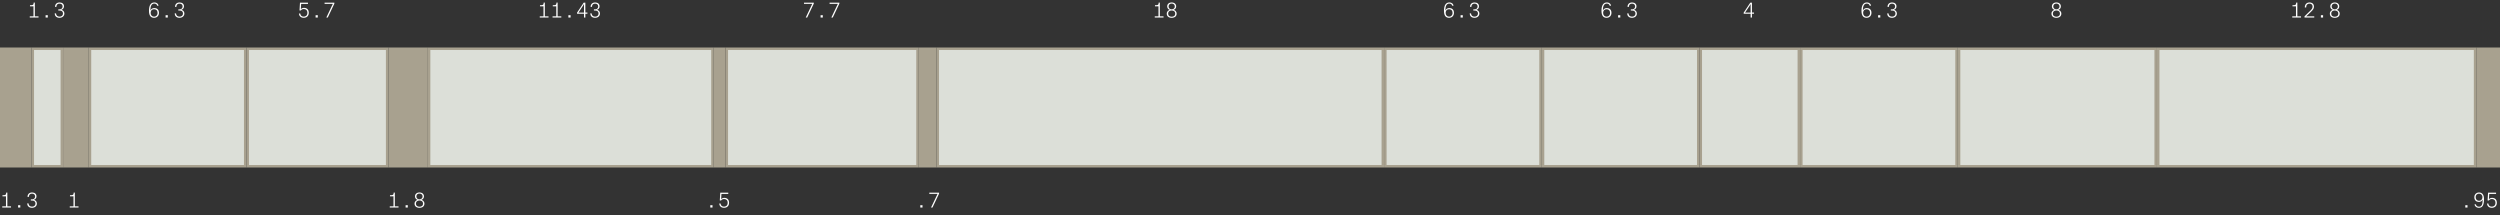 <svg width="1000" height="86" viewBox="0 0 1000 86" fill="none" xmlns="http://www.w3.org/2000/svg">
<rect x="0" y="0" width="1000" height="86" fill="#333333" stroke="none"/>
<path d="M820.752 2.544C820.752 1.688 821.416 0.984 822.552 0.984C823.696 0.984 824.352 1.688 824.352 2.544C824.352 3.32 823.864 3.784 823.344 3.936V3.968C823.84 4.064 824.536 4.504 824.536 5.472C824.536 6.456 823.808 7.12 822.552 7.128C821.296 7.136 820.584 6.456 820.584 5.472C820.584 4.496 821.304 4.064 821.776 3.968V3.936C821.256 3.792 820.752 3.32 820.752 2.544ZM822.552 1.424C821.904 1.424 821.312 1.776 821.312 2.584C821.312 3.384 821.92 3.736 822.552 3.736C823.176 3.736 823.792 3.384 823.792 2.584C823.792 1.776 823.184 1.424 822.552 1.424ZM822.552 6.688C823.336 6.688 823.968 6.328 823.968 5.448C823.968 4.568 823.312 4.192 822.552 4.192C821.816 4.192 821.152 4.568 821.152 5.448C821.152 6.328 821.784 6.688 822.552 6.688Z" fill="white"/>
<path d="M920.408 7H916.904V6.544H918.392V2.52H916.992V2.072H917.496C917.856 2.072 918.096 2.032 918.248 1.872C918.416 1.704 918.464 1.472 918.472 1.048H918.936V6.544H920.408V7ZM922.461 2.984H921.925C921.893 1.704 922.725 0.984 923.789 0.984C925.021 0.984 925.589 1.768 925.589 2.592C925.589 3.376 925.261 3.888 924.397 4.712L923.309 5.752C922.757 6.272 922.517 6.496 922.517 6.496V6.52H925.701V7H921.805V6.536L923.909 4.488C924.661 3.76 925.029 3.36 925.029 2.616C925.029 1.92 924.549 1.448 923.805 1.448C923.021 1.448 922.453 1.936 922.461 2.984ZM928.354 7V6.08H929.234V7H928.354ZM932.104 2.544C932.104 1.688 932.768 0.984 933.904 0.984C935.048 0.984 935.704 1.688 935.704 2.544C935.704 3.32 935.216 3.784 934.696 3.936V3.968C935.192 4.064 935.888 4.504 935.888 5.472C935.888 6.456 935.16 7.12 933.904 7.128C932.648 7.136 931.936 6.456 931.936 5.472C931.936 4.496 932.656 4.064 933.128 3.968V3.936C932.608 3.792 932.104 3.32 932.104 2.544ZM933.904 1.424C933.256 1.424 932.664 1.776 932.664 2.584C932.664 3.384 933.272 3.736 933.904 3.736C934.528 3.736 935.144 3.384 935.144 2.584C935.144 1.776 934.536 1.424 933.904 1.424ZM933.904 6.688C934.688 6.688 935.32 6.328 935.32 5.448C935.32 4.568 934.664 4.192 933.904 4.192C933.168 4.192 932.504 4.568 932.504 5.448C932.504 6.328 933.136 6.688 933.904 6.688Z" fill="white"/>
<path d="M581.424 2.304H580.888C580.792 1.864 580.456 1.432 579.72 1.432C578.552 1.432 578.16 2.552 578.144 4.168H578.168C578.432 3.624 578.96 3.216 579.744 3.216C580.688 3.216 581.584 3.776 581.584 5.136C581.584 6.256 580.856 7.12 579.632 7.12C578.504 7.12 577.592 6.488 577.592 4.352C577.592 2.048 578.376 0.984 579.736 0.984C580.8 0.984 581.32 1.616 581.424 2.304ZM579.64 6.664C580.384 6.664 581.024 6.144 581.024 5.176C581.024 4.176 580.432 3.688 579.632 3.688C578.808 3.688 578.248 4.208 578.248 5.128C578.248 6.072 578.824 6.664 579.64 6.664ZM584.237 7V6.08H585.117V7H584.237ZM589.874 4.224H589.33V3.744H589.85C590.658 3.744 591.042 3.184 591.042 2.568C591.042 1.888 590.57 1.456 589.826 1.456C589.058 1.456 588.578 1.832 588.546 2.744H588.01C588.002 1.784 588.61 0.984 589.842 0.984C590.89 0.984 591.594 1.584 591.594 2.504C591.594 3.232 591.194 3.72 590.554 3.936V3.952C591.242 4.104 591.754 4.568 591.754 5.416C591.754 6.36 590.994 7.12 589.802 7.12C588.434 7.12 587.914 6.28 587.866 5.36H588.402C588.482 6.216 588.97 6.656 589.842 6.656C590.61 6.656 591.194 6.184 591.194 5.408C591.194 4.592 590.642 4.224 589.874 4.224Z" fill="white"/>
<path d="M644.424 2.304H643.888C643.792 1.864 643.456 1.432 642.72 1.432C641.552 1.432 641.16 2.552 641.144 4.168H641.168C641.432 3.624 641.96 3.216 642.744 3.216C643.688 3.216 644.584 3.776 644.584 5.136C644.584 6.256 643.856 7.12 642.632 7.12C641.504 7.12 640.592 6.488 640.592 4.352C640.592 2.048 641.376 0.984 642.736 0.984C643.8 0.984 644.32 1.616 644.424 2.304ZM642.64 6.664C643.384 6.664 644.024 6.144 644.024 5.176C644.024 4.176 643.432 3.688 642.632 3.688C641.808 3.688 641.248 4.208 641.248 5.128C641.248 6.072 641.824 6.664 642.64 6.664ZM647.237 7V6.08H648.117V7H647.237ZM652.874 4.224H652.33V3.744H652.85C653.658 3.744 654.042 3.184 654.042 2.568C654.042 1.888 653.57 1.456 652.826 1.456C652.058 1.456 651.578 1.832 651.546 2.744H651.01C651.002 1.784 651.61 0.984 652.842 0.984C653.89 0.984 654.594 1.584 654.594 2.504C654.594 3.232 654.194 3.72 653.554 3.936V3.952C654.242 4.104 654.754 4.568 654.754 5.416C654.754 6.36 653.994 7.12 652.802 7.12C651.434 7.12 650.914 6.28 650.866 5.36H651.402C651.482 6.216 651.97 6.656 652.842 6.656C653.61 6.656 654.194 6.184 654.194 5.408C654.194 4.592 653.642 4.224 652.874 4.224Z" fill="white"/>
<path d="M701.608 5.496H700.784V7H700.248V5.496H697.472V5.056L700.12 1.072H700.784V5.024H701.608V5.496ZM698.032 5.032H700.248V1.64H700.216C700.216 1.64 700.072 1.984 699.816 2.36L698.032 5.032Z" fill="white"/>
<path d="M748.424 2.304H747.888C747.792 1.864 747.456 1.432 746.72 1.432C745.552 1.432 745.16 2.552 745.144 4.168H745.168C745.432 3.624 745.96 3.216 746.744 3.216C747.688 3.216 748.584 3.776 748.584 5.136C748.584 6.256 747.856 7.12 746.632 7.12C745.504 7.12 744.592 6.488 744.592 4.352C744.592 2.048 745.376 0.984 746.736 0.984C747.8 0.984 748.32 1.616 748.424 2.304ZM746.64 6.664C747.384 6.664 748.024 6.144 748.024 5.176C748.024 4.176 747.432 3.688 746.632 3.688C745.808 3.688 745.248 4.208 745.248 5.128C745.248 6.072 745.824 6.664 746.64 6.664ZM751.237 7V6.08H752.117V7H751.237ZM756.874 4.224H756.33V3.744H756.85C757.658 3.744 758.042 3.184 758.042 2.568C758.042 1.888 757.57 1.456 756.826 1.456C756.058 1.456 755.578 1.832 755.546 2.744H755.01C755.002 1.784 755.61 0.984 756.842 0.984C757.89 0.984 758.594 1.584 758.594 2.504C758.594 3.232 758.194 3.72 757.554 3.936V3.952C758.242 4.104 758.754 4.568 758.754 5.416C758.754 6.36 757.994 7.12 756.802 7.12C755.434 7.12 754.914 6.28 754.866 5.36H755.402C755.482 6.216 755.97 6.656 756.842 6.656C757.61 6.656 758.194 6.184 758.194 5.408C758.194 4.592 757.642 4.224 756.874 4.224Z" fill="white"/>
<path d="M63.424 2.304H62.888C62.792 1.864 62.456 1.432 61.72 1.432C60.552 1.432 60.16 2.552 60.144 4.168H60.168C60.432 3.624 60.96 3.216 61.744 3.216C62.688 3.216 63.584 3.776 63.584 5.136C63.584 6.256 62.856 7.12 61.632 7.12C60.504 7.12 59.592 6.488 59.592 4.352C59.592 2.048 60.376 0.984 61.736 0.984C62.8 0.984 63.32 1.616 63.424 2.304ZM61.64 6.664C62.384 6.664 63.024 6.144 63.024 5.176C63.024 4.176 62.432 3.688 61.632 3.688C60.808 3.688 60.248 4.208 60.248 5.128C60.248 6.072 60.824 6.664 61.64 6.664ZM66.237 7V6.08H67.117V7H66.237ZM71.874 4.224H71.33V3.744H71.85C72.658 3.744 73.042 3.184 73.042 2.568C73.042 1.888 72.57 1.456 71.826 1.456C71.058 1.456 70.578 1.832 70.546 2.744H70.01C70.002 1.784 70.61 0.984 71.842 0.984C72.89 0.984 73.594 1.584 73.594 2.504C73.594 3.232 73.194 3.72 72.554 3.936V3.952C73.242 4.104 73.754 4.568 73.754 5.416C73.754 6.36 72.994 7.12 71.802 7.12C70.434 7.12 69.914 6.28 69.866 5.36H70.402C70.482 6.216 70.97 6.656 71.842 6.656C72.61 6.656 73.194 6.184 73.194 5.408C73.194 4.592 72.642 4.224 71.874 4.224Z" fill="white"/>
<path d="M119.56 5.4H120.096C120.192 6.224 120.704 6.656 121.496 6.656C122.168 6.656 122.952 6.28 122.952 5.12C122.952 4.088 122.32 3.608 121.568 3.608C120.968 3.608 120.568 3.8 120.328 4.192H119.8L119.992 1.072H123.192V1.568H120.464L120.336 3.672H120.352C120.584 3.368 121.04 3.144 121.648 3.144C122.616 3.144 123.512 3.736 123.512 5.088C123.512 6.384 122.68 7.12 121.496 7.12C120.176 7.12 119.624 6.272 119.56 5.4ZM126.237 7V6.08H127.117V7H126.237ZM130.538 7L133.13 1.56H129.834V1.072H133.746V1.448L131.114 7H130.538Z" fill="white"/>
<path d="M219.408 7H215.904V6.544H217.392V2.52H215.992V2.072H216.496C216.856 2.072 217.096 2.032 217.248 1.872C217.416 1.704 217.464 1.472 217.472 1.048H217.936V6.544H219.408V7ZM224.525 7H221.021V6.544H222.509V2.52H221.109V2.072H221.613C221.973 2.072 222.213 2.032 222.365 1.872C222.533 1.704 222.581 1.472 222.589 1.048H223.053V6.544H224.525V7ZM227.354 7V6.08H228.234V7H227.354ZM234.96 5.496H234.136V7H233.6V5.496H230.824V5.056L233.472 1.072H234.136V5.024H234.96V5.496ZM231.384 5.032H233.6V1.64H233.568C233.568 1.64 233.424 1.984 233.168 2.36L231.384 5.032ZM238.109 4.224H237.565V3.744H238.085C238.893 3.744 239.277 3.184 239.277 2.568C239.277 1.888 238.805 1.456 238.061 1.456C237.293 1.456 236.813 1.832 236.781 2.744H236.245C236.237 1.784 236.845 0.984 238.077 0.984C239.125 0.984 239.829 1.584 239.829 2.504C239.829 3.232 239.429 3.72 238.789 3.936V3.952C239.477 4.104 239.989 4.568 239.989 5.416C239.989 6.36 239.229 7.12 238.037 7.12C236.669 7.12 236.149 6.28 236.101 5.36H236.637C236.717 6.216 237.205 6.656 238.077 6.656C238.845 6.656 239.429 6.184 239.429 5.408C239.429 4.592 238.877 4.224 238.109 4.224Z" fill="white"/>
<path d="M322.304 7L324.896 1.56H321.6V1.072H325.512V1.448L322.88 7H322.304ZM328.237 7V6.08H329.117V7H328.237ZM332.538 7L335.13 1.56H331.834V1.072H335.746V1.448L333.114 7H332.538Z" fill="white"/>
<path d="M465.408 7H461.904V6.544H463.392V2.52H461.992V2.072H462.496C462.856 2.072 463.096 2.032 463.248 1.872C463.416 1.704 463.464 1.472 463.472 1.048H463.936V6.544H465.408V7ZM466.869 2.544C466.869 1.688 467.533 0.984 468.669 0.984C469.813 0.984 470.469 1.688 470.469 2.544C470.469 3.32 469.981 3.784 469.461 3.936V3.968C469.957 4.064 470.653 4.504 470.653 5.472C470.653 6.456 469.925 7.12 468.669 7.128C467.413 7.136 466.701 6.456 466.701 5.472C466.701 4.496 467.421 4.064 467.893 3.968V3.936C467.373 3.792 466.869 3.32 466.869 2.544ZM468.669 1.424C468.021 1.424 467.429 1.776 467.429 2.584C467.429 3.384 468.037 3.736 468.669 3.736C469.293 3.736 469.909 3.384 469.909 2.584C469.909 1.776 469.301 1.424 468.669 1.424ZM468.669 6.688C469.453 6.688 470.085 6.328 470.085 5.448C470.085 4.568 469.429 4.192 468.669 4.192C467.933 4.192 467.269 4.568 467.269 5.448C467.269 6.328 467.901 6.688 468.669 6.688Z" fill="white"/>
<path d="M15.408 7H11.904V6.544H13.392V2.52H11.992V2.072H12.496C12.856 2.072 13.096 2.032 13.248 1.872C13.416 1.704 13.464 1.472 13.472 1.048H13.936V6.544H15.408V7ZM18.237 7V6.08H19.117V7H18.237ZM23.874 4.224H23.33V3.744H23.85C24.658 3.744 25.042 3.184 25.042 2.568C25.042 1.888 24.57 1.456 23.826 1.456C23.058 1.456 22.578 1.832 22.546 2.744H22.01C22.002 1.784 22.61 0.984 23.842 0.984C24.89 0.984 25.594 1.584 25.594 2.504C25.594 3.232 25.194 3.72 24.554 3.936V3.952C25.242 4.104 25.754 4.568 25.754 5.416C25.754 6.36 24.994 7.12 23.802 7.12C22.434 7.12 21.914 6.28 21.866 5.36H22.402C22.482 6.216 22.97 6.656 23.842 6.656C24.61 6.656 25.194 6.184 25.194 5.408C25.194 4.592 24.642 4.224 23.874 4.224Z" fill="white"/>
<path fill-rule="evenodd" clip-rule="evenodd" d="M0 19H12.618V67H0V19Z" fill="#A8A18F"/>
<path d="M13.118 19.5H24.736V66.5H13.118V19.5Z" fill="#DCDFD8" stroke="#A8A18F"/>
<path fill-rule="evenodd" clip-rule="evenodd" d="M25.236 19H35.489V67H25.236V19Z" fill="#A8A18F"/>
<path d="M35.989 19.5H98.081V66.5H35.989V19.5Z" fill="#DCDFD8" stroke="#A8A18F"/>
<path d="M99.08 19.5H154.862V66.5H99.08V19.5Z" fill="#DCDFD8" stroke="#A8A18F"/>
<path fill-rule="evenodd" clip-rule="evenodd" d="M155.362 19H171.135V67H155.362V19Z" fill="#A8A18F"/>
<path d="M171.636 19.5H284.989V66.5H171.636V19.5Z" fill="#DCDFD8" stroke="#A8A18F"/>
<path fill-rule="evenodd" clip-rule="evenodd" d="M285.489 19H290.221V67H285.489V19Z" fill="#A8A18F"/>
<path d="M290.721 19.5H367.008V66.5H290.721V19.5Z" fill="#DCDFD8" stroke="#A8A18F"/>
<path fill-rule="evenodd" clip-rule="evenodd" d="M367.508 19H374.606V67H367.508V19Z" fill="#A8A18F"/>
<path d="M375.105 19.5H553.128V66.5H375.105V19.5Z" fill="#DCDFD8" stroke="#A8A18F"/>
<path d="M554.128 19.5H616.219V66.5H554.128V19.5Z" fill="#DCDFD8" stroke="#A8A18F"/>
<path d="M617.219 19.5H679.31V66.5H617.219V19.5Z" fill="#DCDFD8" stroke="#A8A18F"/>
<path d="M680.311 19.5H719.531V66.5H680.311V19.5Z" fill="#DCDFD8" stroke="#A8A18F"/>
<path d="M720.531 19.5H782.623V66.5H720.531V19.5Z" fill="#DCDFD8" stroke="#A8A18F"/>
<path d="M783.623 19.5H862.276V66.5H783.623V19.5Z" fill="#DCDFD8" stroke="#A8A18F"/>
<path d="M863.276 19.5H990.037V66.5H863.276V19.5Z" fill="#DCDFD8" stroke="#A8A18F"/>
<path fill-rule="evenodd" clip-rule="evenodd" d="M990.536 19H1000V67H990.536V19Z" fill="#A8A18F"/>
<path d="M986.12 83V82.08H987V83H986.12ZM989.805 81.72H990.333C990.477 82.36 990.925 82.68 991.565 82.68C992.653 82.68 993.045 81.864 993.077 79.88H993.045C992.797 80.44 992.245 80.776 991.549 80.776C990.605 80.776 989.725 80.2 989.725 78.896C989.725 77.792 990.501 76.992 991.621 76.992C992.805 76.992 993.605 77.792 993.605 79.64C993.605 82.216 992.893 83.128 991.525 83.128C990.669 83.128 989.957 82.672 989.805 81.72ZM991.613 77.456C990.957 77.456 990.277 77.88 990.277 78.896C990.277 79.816 990.877 80.312 991.621 80.312C992.397 80.312 992.981 79.784 992.981 78.896C992.981 77.968 992.357 77.456 991.613 77.456ZM994.794 81.4H995.33C995.426 82.224 995.938 82.656 996.73 82.656C997.402 82.656 998.186 82.28 998.186 81.12C998.186 80.088 997.554 79.608 996.802 79.608C996.202 79.608 995.802 79.8 995.562 80.192H995.034L995.226 77.072H998.426V77.568H995.698L995.57 79.672H995.586C995.818 79.368 996.274 79.144 996.882 79.144C997.85 79.144 998.746 79.736 998.746 81.088C998.746 82.384 997.914 83.12 996.73 83.12C995.41 83.12 994.858 82.272 994.794 81.4Z" fill="white"/>
<path d="M159.408 83H155.904V82.544H157.392V78.52H155.992V78.072H156.496C156.856 78.072 157.096 78.032 157.248 77.872C157.416 77.704 157.464 77.472 157.472 77.048H157.936V82.544H159.408V83ZM162.237 83V82.08H163.117V83H162.237ZM165.986 78.544C165.986 77.688 166.65 76.984 167.786 76.984C168.93 76.984 169.586 77.688 169.586 78.544C169.586 79.32 169.098 79.784 168.578 79.936V79.968C169.074 80.064 169.77 80.504 169.77 81.472C169.77 82.456 169.042 83.12 167.786 83.128C166.53 83.136 165.818 82.456 165.818 81.472C165.818 80.496 166.538 80.064 167.01 79.968V79.936C166.49 79.792 165.986 79.32 165.986 78.544ZM167.786 77.424C167.138 77.424 166.546 77.776 166.546 78.584C166.546 79.384 167.154 79.736 167.786 79.736C168.41 79.736 169.026 79.384 169.026 78.584C169.026 77.776 168.418 77.424 167.786 77.424ZM167.786 82.688C168.57 82.688 169.202 82.328 169.202 81.448C169.202 80.568 168.546 80.192 167.786 80.192C167.05 80.192 166.386 80.568 166.386 81.448C166.386 82.328 167.018 82.688 167.786 82.688Z" fill="white"/>
<path d="M368.12 83V82.08H369V83H368.12ZM372.421 83L375.013 77.56H371.717V77.072H375.629V77.448L372.997 83H372.421Z" fill="white"/>
<path d="M284.12 83V82.08H285V83H284.12ZM287.677 81.4H288.213C288.309 82.224 288.821 82.656 289.613 82.656C290.285 82.656 291.069 82.28 291.069 81.12C291.069 80.088 290.437 79.608 289.685 79.608C289.085 79.608 288.685 79.8 288.445 80.192H287.917L288.109 77.072H291.309V77.568H288.581L288.453 79.672H288.469C288.701 79.368 289.157 79.144 289.765 79.144C290.733 79.144 291.629 79.736 291.629 81.088C291.629 82.384 290.797 83.12 289.613 83.12C288.293 83.12 287.741 82.272 287.677 81.4Z" fill="white"/>
<path d="M4.408 83H0.904V82.544H2.392V78.52H0.992V78.072H1.496C1.856 78.072 2.096 78.032 2.248 77.872C2.416 77.704 2.464 77.472 2.472 77.048H2.936V82.544H4.408V83ZM7.237 83V82.08H8.117V83H7.237ZM12.874 80.224H12.33V79.744H12.85C13.658 79.744 14.042 79.184 14.042 78.568C14.042 77.888 13.57 77.456 12.826 77.456C12.058 77.456 11.578 77.832 11.546 78.744H11.01C11.002 77.784 11.61 76.984 12.842 76.984C13.89 76.984 14.594 77.584 14.594 78.504C14.594 79.232 14.194 79.72 13.554 79.936V79.952C14.242 80.104 14.754 80.568 14.754 81.416C14.754 82.36 13.994 83.12 12.802 83.12C11.434 83.12 10.914 82.28 10.866 81.36H11.402C11.482 82.216 11.97 82.656 12.842 82.656C13.61 82.656 14.194 82.184 14.194 81.408C14.194 80.592 13.642 80.224 12.874 80.224Z" fill="white"/>
<path d="M31.408 83H27.904V82.544H29.392V78.52H27.992V78.072H28.496C28.856 78.072 29.096 78.032 29.248 77.872C29.416 77.704 29.464 77.472 29.472 77.048H29.936V82.544H31.408V83Z" fill="white"/>
</svg>
